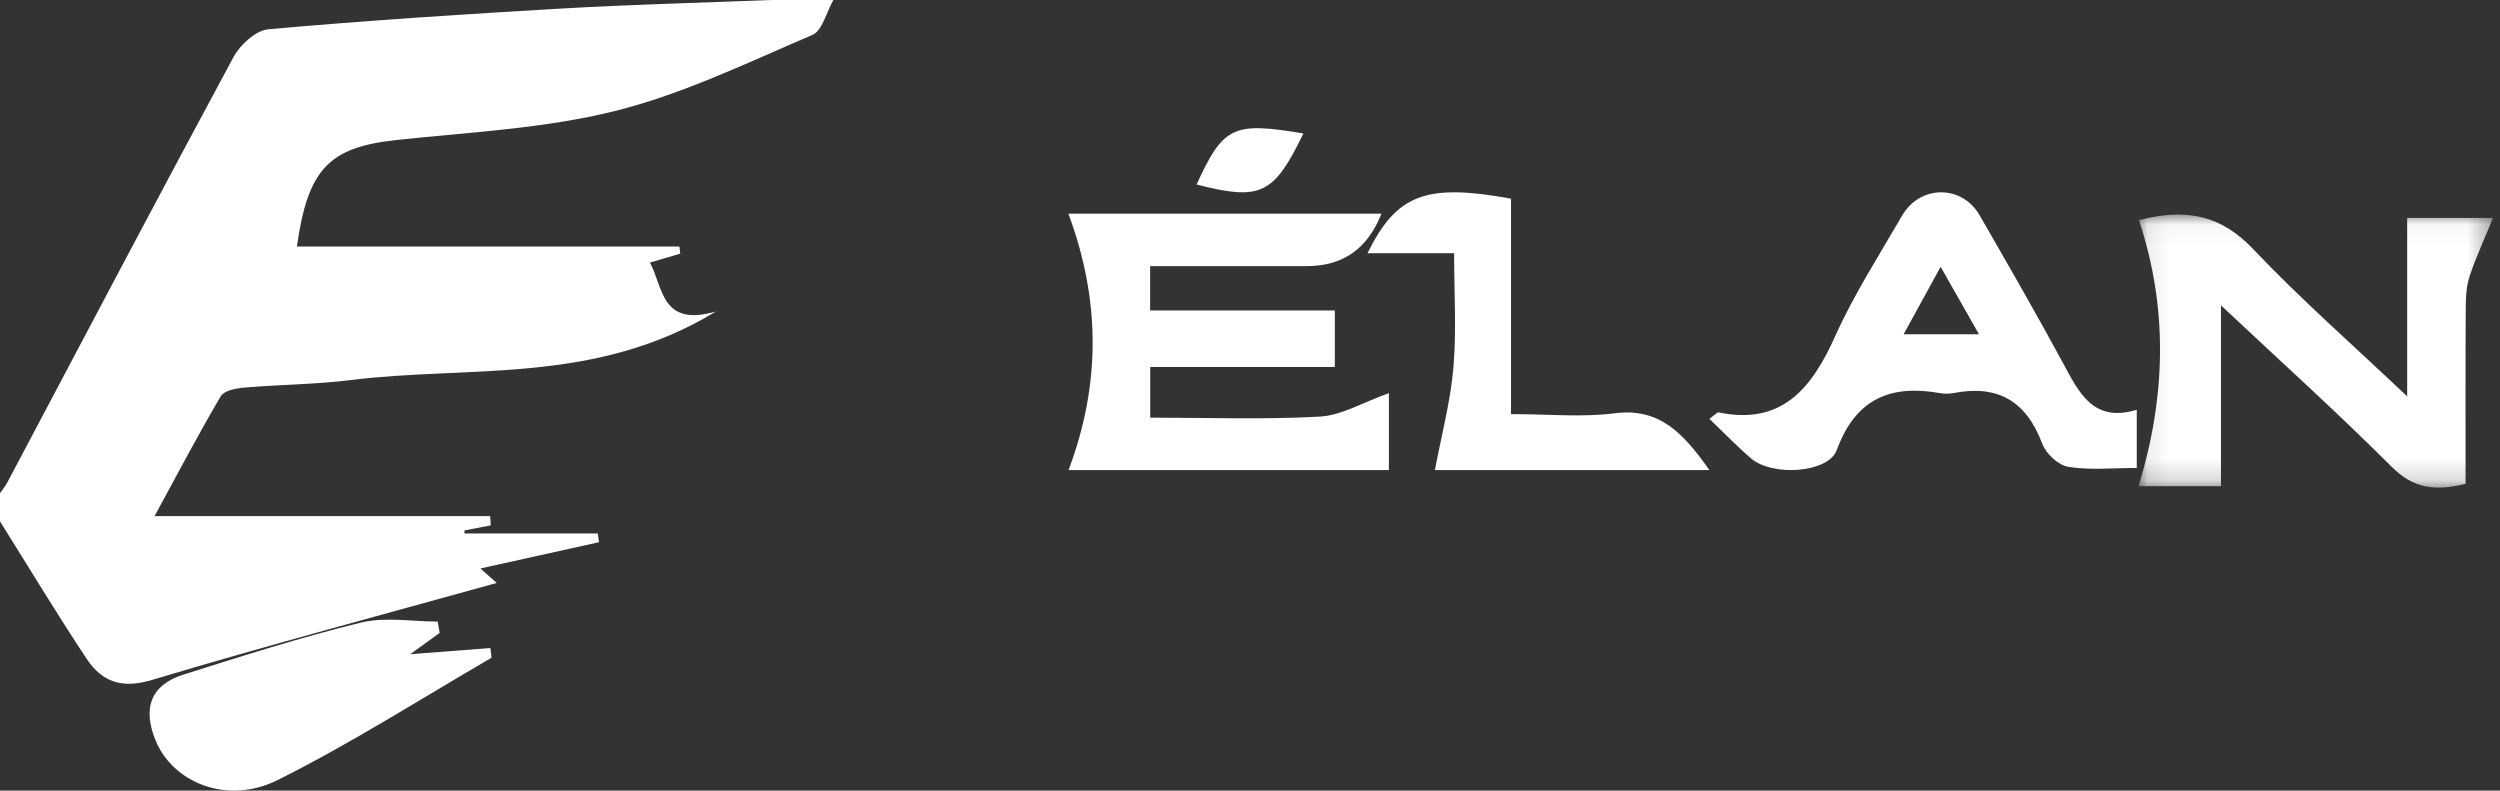<?xml version="1.0" encoding="UTF-8"?>
<svg width="117px" height="37px" viewBox="0 0 117 37" version="1.1" xmlns="http://www.w3.org/2000/svg" xmlns:xlink="http://www.w3.org/1999/xlink">
    <rect x="0" y="0" width="117" height="37" fill="#333333" stroke="none"/>
    <!-- Generator: Sketch 51.2 (57519) - http://www.bohemiancoding.com/sketch -->
    <title>ElanFuture</title>
    <desc>Created with Sketch.</desc>
    <defs>
        <polygon id="path-1" points="0.085 0.042 16.673 0.042 16.673 12.82 0.085 12.82"></polygon>
    </defs>
    <g id="Page-1" stroke="none" stroke-width="1" fill="none" fill-rule="evenodd">
        <g id="Artboard-Copy" transform="translate(-1026, -783)">
            <g id="ElanFuture" transform="translate(1026, 783)">
                <path d="M39,0 C38.679,0.562 38.486,1.436 38.018,1.636 C34.976,2.934 31.952,4.407 28.773,5.197 C25.461,6.02 21.986,6.185 18.573,6.55 C15.423,6.888 14.408,7.874 13.896,11.537 L31.794,11.537 C31.809,11.648 31.823,11.759 31.837,11.87 C31.362,12.01 30.887,12.149 30.416,12.288 C31.042,13.426 30.92,15.33 33.509,14.576 C27.842,18.026 21.984,17.091 16.401,17.788 C14.754,17.993 13.083,17.998 11.426,18.14 C11.043,18.173 10.489,18.277 10.331,18.545 C9.313,20.268 8.382,22.045 7.232,24.155 L22.94,24.155 C22.949,24.299 22.959,24.443 22.968,24.587 C22.559,24.666 22.15,24.745 21.742,24.823 C21.739,24.871 21.737,24.918 21.735,24.966 L27.974,24.966 C27.994,25.102 28.014,25.239 28.034,25.375 C26.199,25.781 24.363,26.188 22.484,26.604 C22.776,26.863 23.112,27.161 23.248,27.282 C17.966,28.752 12.511,30.2 7.106,31.823 C5.701,32.245 4.774,31.913 4.054,30.829 C2.654,28.721 1.346,26.547 0,24.401 L0,23.082 C0.118,22.91 0.253,22.747 0.35,22.564 C3.866,15.93 7.361,9.284 10.924,2.677 C11.239,2.094 11.972,1.422 12.56,1.369 C17.14,0.962 21.731,0.662 26.322,0.397 C29.578,0.21 32.84,0.129 36.099,0 L39,0 Z" id="Fill-1" fill="#FFFFFF"></path>
                <path d="M62.47,14.53 L62.47,17.175 L53.83,17.175 L53.83,19.546 C56.512,19.546 59.147,19.642 61.768,19.497 C62.781,19.441 63.764,18.839 65,18.4 L65,22 L50.008,22 C51.516,18 51.509,14.046 50,10 L64.652,10 C64.002,11.64 62.86,12.453 61.154,12.455 C58.732,12.458 56.311,12.456 53.826,12.456 L53.826,14.53 L62.47,14.53 Z" id="Fill-3" fill="#FFFFFF"></path>
                <g id="Group-7" transform="translate(100, 10)">
                    <mask id="mask-2" fill="white">
                        <use xlink:href="#path-1"></use>
                    </mask>
                    <g id="Clip-6"></g>
                    <path d="M3.941,12.754 L0.085,12.754 C1.377,8.532 1.464,4.39 0.101,0.302 C2.397,-0.291 3.986,0.114 5.462,1.672 C7.656,3.988 10.068,6.098 12.656,8.55 L12.656,0.198 L16.673,0.198 C16.251,1.231 15.866,2.061 15.579,2.924 C15.428,3.378 15.4,3.889 15.397,4.374 C15.381,7.131 15.389,9.889 15.389,12.641 C13.971,12.998 12.949,12.865 11.934,11.85 C9.436,9.35 6.806,6.981 3.941,4.289 L3.941,12.754 Z" id="Fill-5" fill="#FFFFFF" mask="url(#mask-2)"></path>
                </g>
                <path d="M90.821,12.486 C90.154,13.703 89.669,14.588 89.09,15.643 L92.616,15.643 C92.008,14.573 91.489,13.661 90.821,12.486 M80,19.603 C80.33,19.356 80.38,19.289 80.415,19.297 C83.376,19.917 84.78,18.2 85.889,15.729 C86.766,13.774 87.94,11.954 89.016,10.095 C89.857,8.644 91.816,8.634 92.645,10.073 C93.965,12.364 95.286,14.656 96.545,16.983 C97.297,18.374 97.956,19.796 100,19.179 L100,21.9 C98.918,21.9 97.838,22.011 96.8,21.849 C96.339,21.778 95.753,21.238 95.58,20.773 C94.826,18.746 93.468,17.996 91.426,18.395 C91.216,18.436 90.987,18.433 90.776,18.396 C88.485,17.99 86.846,18.652 85.964,21.056 C85.566,22.141 82.954,22.314 81.949,21.453 C81.29,20.889 80.686,20.258 80,19.603" id="Fill-8" fill="#FFFFFF"></path>
                <path d="M20.577,29.619 C20.161,29.92 19.745,30.221 19.199,30.617 C20.557,30.512 21.757,30.42 22.949,30.328 C22.977,30.622 23.021,30.772 22.989,30.791 C19.668,32.721 16.419,34.796 12.988,36.509 C10.628,37.686 8.06,36.627 7.262,34.607 C6.667,33.098 7.076,32.047 8.591,31.569 C11.343,30.7 14.097,29.819 16.898,29.136 C18.029,28.86 19.285,29.09 20.484,29.09 C20.515,29.266 20.546,29.443 20.577,29.619" id="Fill-10" fill="#FFFFFF"></path>
                <path d="M80,22 L67.153,22 C67.461,20.36 67.883,18.799 68.019,17.21 C68.168,15.483 68.053,13.731 68.053,11.85 L64,11.85 C65.359,9.089 66.732,8.569 70.715,9.298 L70.715,19.38 C72.462,19.38 74.037,19.539 75.57,19.341 C77.69,19.067 78.806,20.313 80,22" id="Fill-12" fill="#FFFFFF"></path>
                <path d="M61,6.247 C59.609,9.114 59.002,9.403 56,8.635 C57.248,5.909 57.702,5.691 61,6.247" id="Fill-14" fill="#FFFFFF"></path>
            </g>
        </g>
    </g>
</svg>